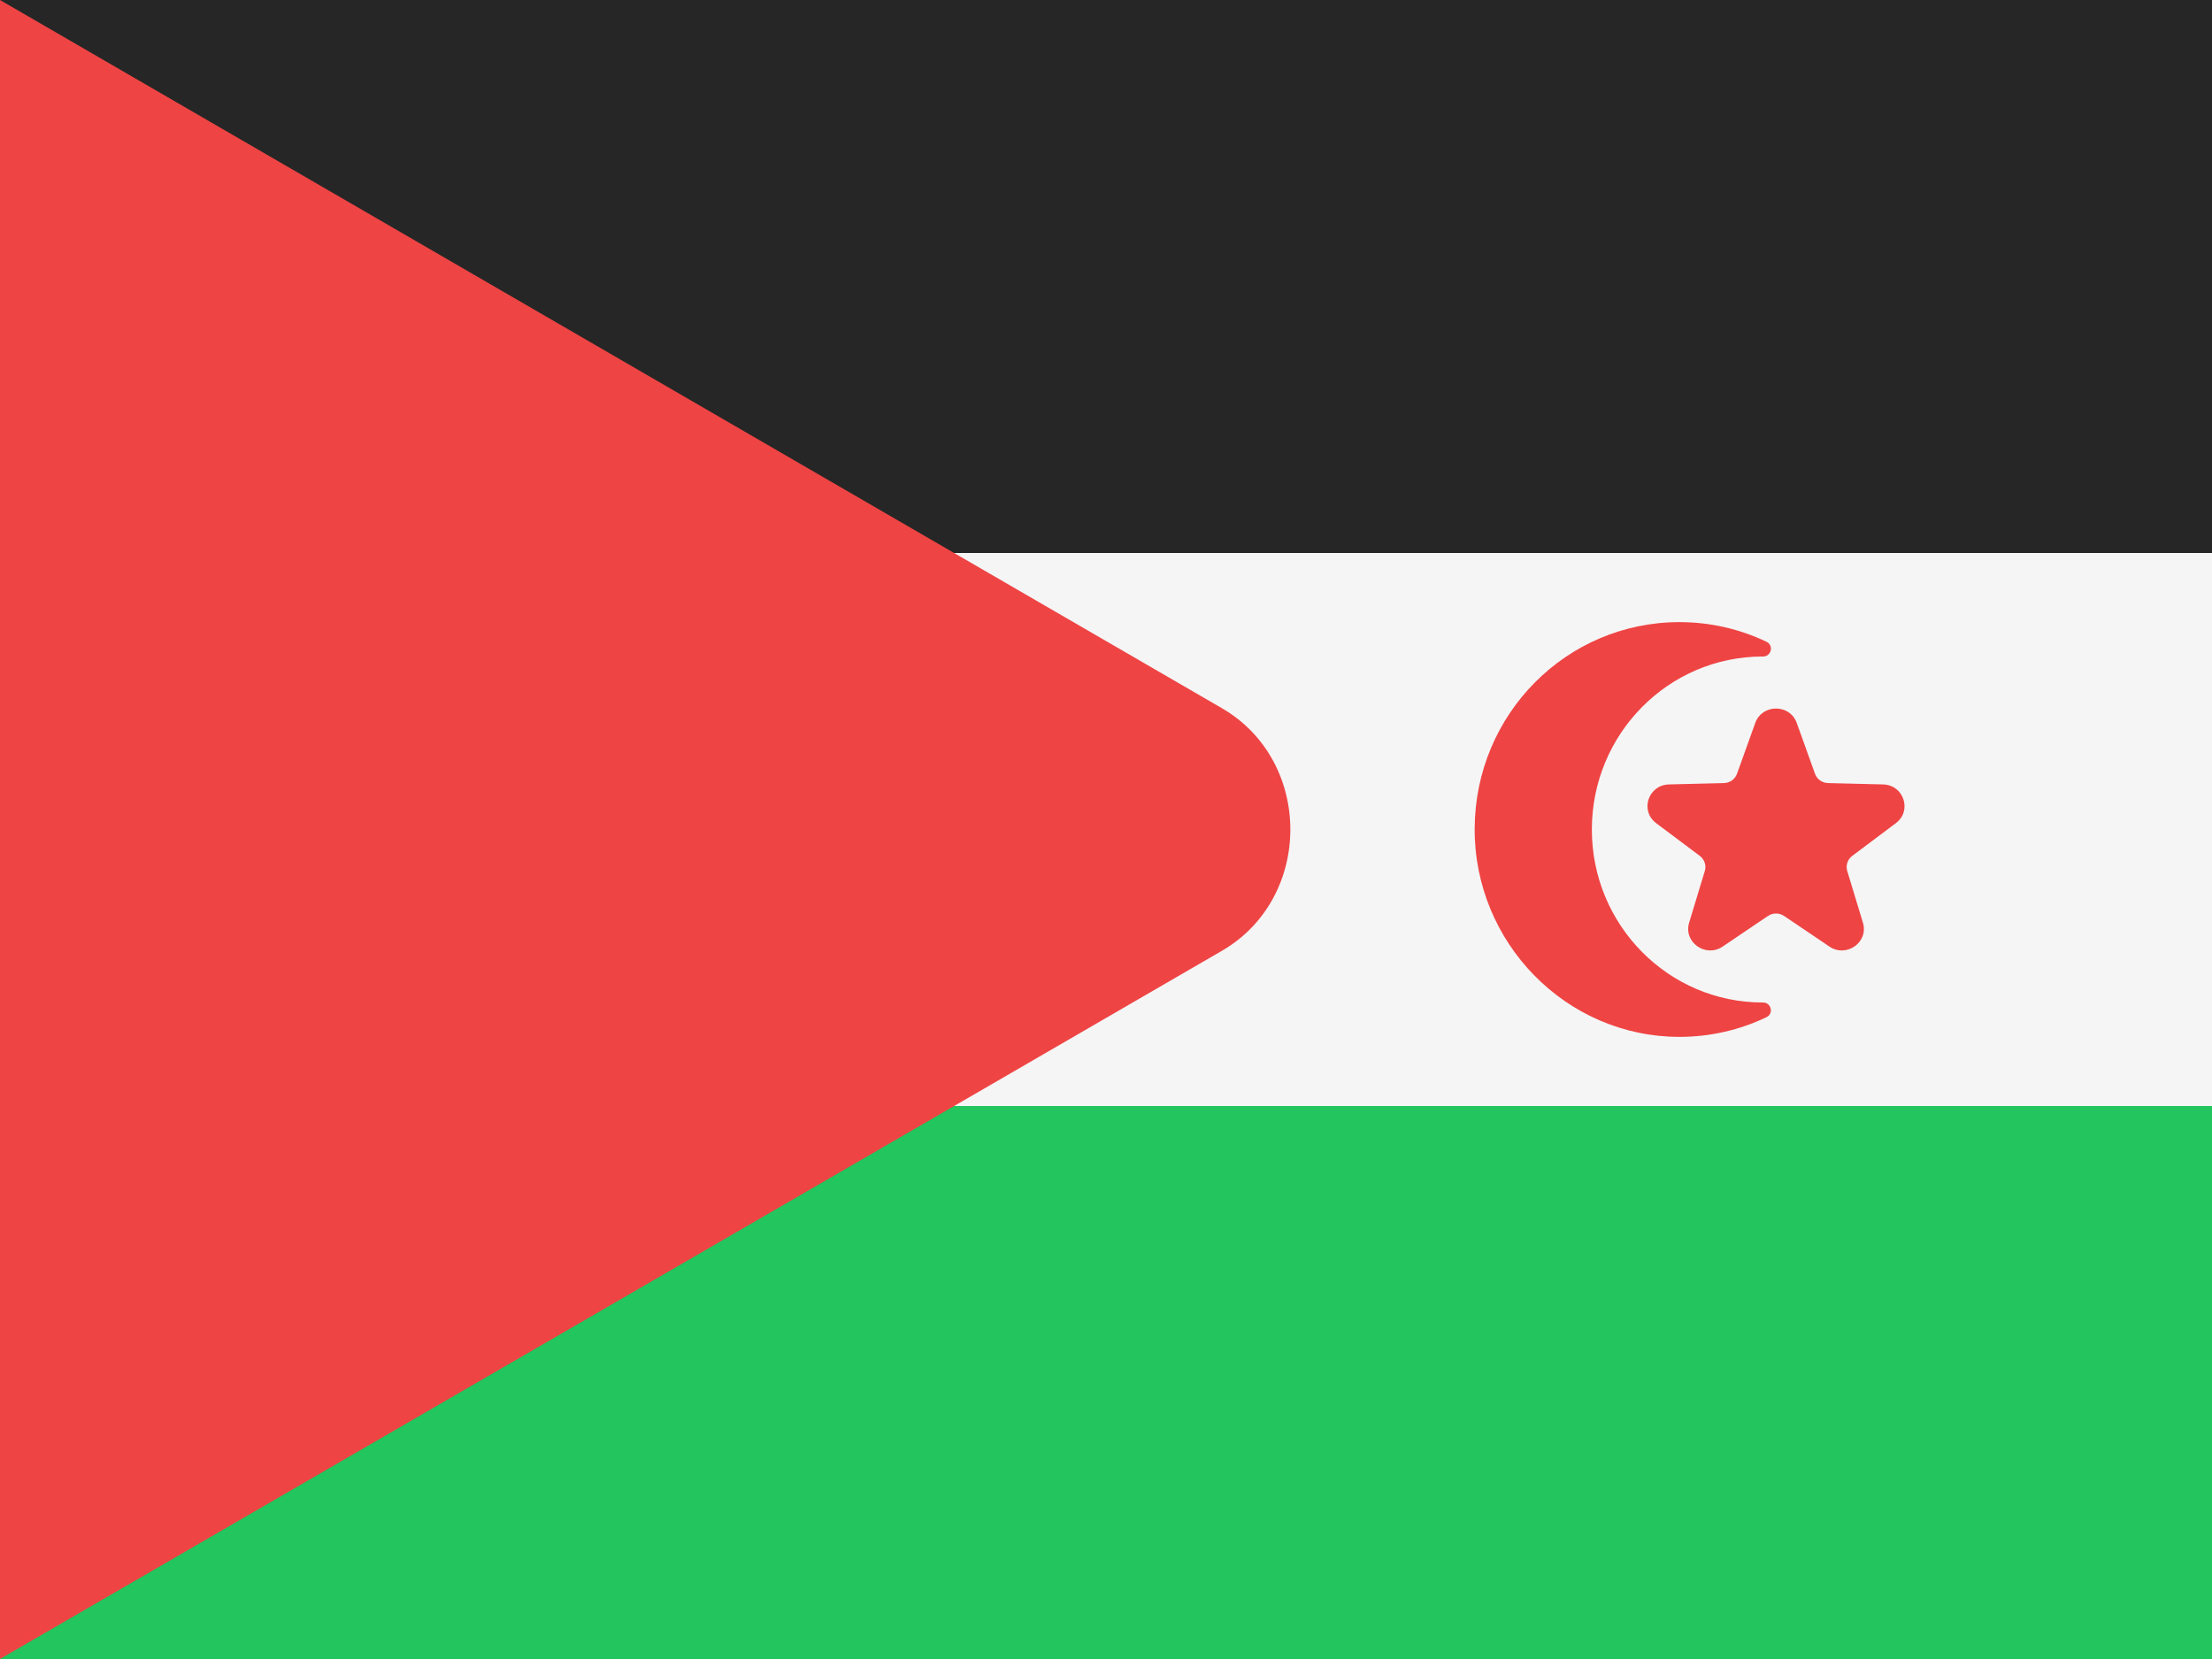 <svg width="48" height="36" viewBox="0 0 48 36" fill="none" xmlns="http://www.w3.org/2000/svg">
<rect x="0" y="0" width="48" height="36" fill="#333333" stroke="none"/>
<g clip-path="url(#clip0_92_1216)">
<path d="M0 0H48V12H0V0Z" fill="#262626"/>
<path d="M0 12H48V24H0V12Z" fill="#F5F5F5"/>
<path d="M0 24H48V36H0V24Z" fill="#22C55E"/>
<path d="M26.519 20.63C28.494 19.48 28.494 16.52 26.519 15.37L0 0V36L26.519 20.63Z" fill="#EF4444"/>
<path d="M38.989 15.687L39.385 16.79C39.428 16.909 39.541 16.99 39.671 16.993L40.862 17.022C41.312 17.033 41.498 17.594 41.14 17.862L40.194 18.572C40.091 18.649 40.048 18.78 40.085 18.901L40.425 20.021C40.554 20.445 40.067 20.791 39.697 20.54L38.716 19.877C38.61 19.805 38.469 19.805 38.363 19.877L37.382 20.54C37.012 20.791 36.526 20.445 36.654 20.021L36.994 18.901C37.031 18.78 36.988 18.649 36.885 18.572L35.938 17.862C35.58 17.593 35.766 17.033 36.216 17.022L37.407 16.993C37.536 16.99 37.65 16.909 37.693 16.79L38.089 15.687C38.239 15.271 38.839 15.271 38.989 15.687Z" fill="#EF4444"/>
<path d="M38.251 21.754C38.251 21.754 38.256 21.754 38.258 21.754C38.437 21.754 38.494 21.996 38.332 22.073C37.759 22.347 37.119 22.5 36.444 22.5C33.991 22.5 31.988 20.462 32 17.977C32.012 15.493 33.997 13.5 36.444 13.5C37.12 13.5 37.761 13.653 38.334 13.927C38.495 14.004 38.437 14.246 38.259 14.246C38.256 14.246 38.254 14.246 38.251 14.246C36.204 14.246 34.543 15.926 34.543 18C34.543 20.074 36.204 21.754 38.251 21.754Z" fill="#EF4444"/>
</g>
<defs>
<clipPath id="clip0_92_1216">
<rect width="48" height="36" fill="white"/>
</clipPath>
</defs>
</svg>
